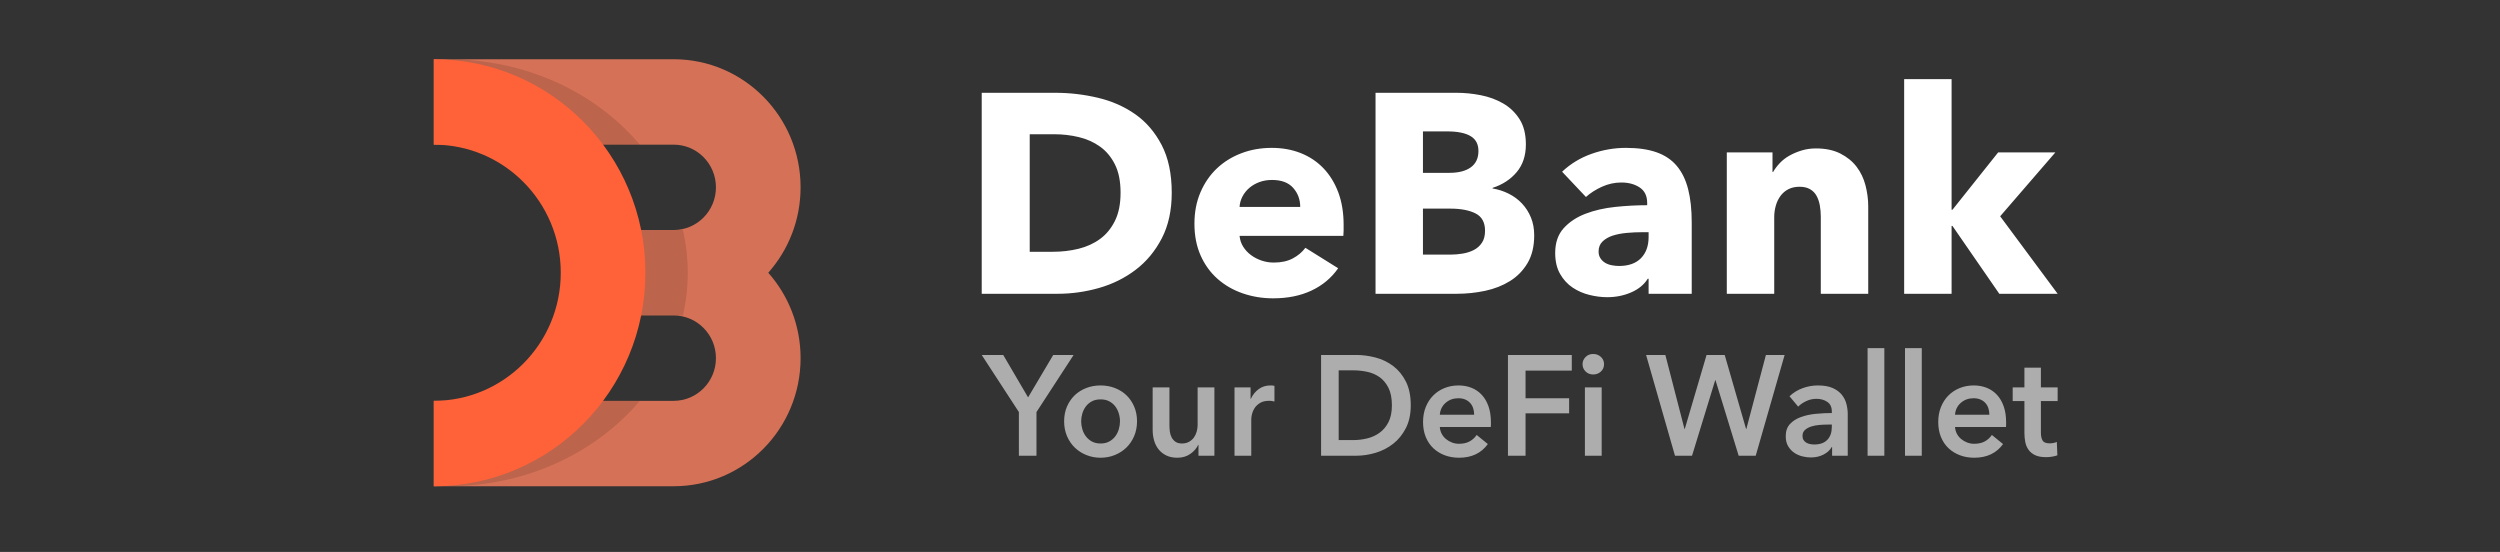 <?xml version="1.0" encoding="UTF-8"?>
<svg width="154px" height="34px" viewBox="0 0 154 34" version="1.1" xmlns="http://www.w3.org/2000/svg" xmlns:xlink="http://www.w3.org/1999/xlink">
    <rect x="0" y="0" width="154" height="34" fill="#333333" stroke="none"/>
    <title>Debank</title>
    <g id="首页" stroke="none" stroke-width="1" fill="none" fill-rule="evenodd">
        <g id="鼠标经过" transform="translate(-1342, -1427)">
            <g id="编组-32" transform="translate(0, 878)">
                <g id="编组-9备份" transform="translate(420, 130)">
                    <g id="编组-16" transform="translate(0, 286)">
                        <g id="编组-14" transform="translate(0, 120)">
                            <g id="Debank" transform="translate(918.505, 0)">
                                <g transform="translate(4, 13)">
                                    <rect id="矩形" x="0" y="0" width="153" height="34"></rect>
                                    <g id="debank-logo(1)" transform="translate(26.217, 3.649)" fill-rule="nonzero">
                                        <g id="Group">
                                            <path d="M22.594,18.413 C22.594,22.771 19.093,26.304 14.773,26.304 L3.28777941e-13,26.304 L3.28777941e-13,21.043 L14.773,21.043 C16.213,21.043 17.38,19.865 17.38,18.413 C17.38,16.96 16.213,15.782 14.773,15.782 L9.559,15.782 L9.559,10.521 L14.773,10.521 C16.213,10.521 17.38,9.344 17.38,7.891 C17.38,6.438 16.213,5.261 14.773,5.261 L3.28777941e-13,5.261 L3.28777941e-13,1.00802978e-11 L14.773,1.00802978e-11 C19.093,1.00802978e-11 22.594,3.533 22.594,7.891 C22.594,9.912 21.841,11.756 20.603,13.152 C21.841,14.548 22.594,16.392 22.594,18.413 Z" id="Path" fill="#FE815F" opacity="0.8"></path>
                                            <path d="M0,21.043 L12.689,21.043 C9.993,24.237 5.702,26.304 0.869,26.304 C0.577,26.304 0.288,26.296 0,26.281 L0,21.043 L0,21.043 Z M15.347,15.782 L10.428,15.782 L10.428,10.521 L15.347,10.521 C15.541,11.371 15.642,12.251 15.642,13.152 C15.642,14.053 15.541,14.932 15.347,15.782 Z M12.689,5.261 L9.19264664e-13,5.261 L9.19264664e-13,0.022 C0.288,0.008 0.577,0 0.869,0 C5.702,0 9.993,2.066 12.689,5.261 L12.689,5.261 Z" id="Shape" fill="#000000" opacity="0.12"></path>
                                            <path d="M3.00063711e-13,1.00920601e-11 C7.199,1.00920601e-11 13.035,5.888 13.035,13.152 C13.035,20.415 7.199,26.304 3.00063711e-13,26.304 L3.00063711e-13,21.043 C4.319,21.043 7.821,17.51 7.821,13.152 C7.821,8.794 4.319,5.261 3.00063711e-13,5.261 L3.00063711e-13,1.00920601e-11 Z" id="Path" fill="#FF6238"></path>
                                        </g>
                                        <path d="M45.457,8.223 C45.457,9.307 45.253,10.243 44.846,11.029 C44.438,11.816 43.901,12.464 43.234,12.971 C42.567,13.478 41.815,13.851 40.977,14.09 C40.139,14.329 39.289,14.448 38.427,14.448 L33.752,14.448 L33.752,2.067 L38.285,2.067 C39.171,2.067 40.044,2.169 40.906,2.373 C41.768,2.577 42.535,2.915 43.208,3.387 C43.881,3.859 44.424,4.492 44.837,5.285 C45.25,6.077 45.457,7.057 45.457,8.223 Z M42.305,8.223 C42.305,7.523 42.19,6.943 41.959,6.483 C41.729,6.022 41.422,5.655 41.039,5.381 C40.655,5.107 40.218,4.912 39.728,4.795 C39.238,4.678 38.734,4.62 38.214,4.62 L36.709,4.62 L36.709,11.86 L38.144,11.86 C38.687,11.86 39.209,11.799 39.711,11.677 C40.212,11.554 40.655,11.353 41.039,11.073 C41.422,10.793 41.729,10.42 41.959,9.954 C42.19,9.488 42.305,8.911 42.305,8.223 Z M53.372,9.097 C53.372,8.642 53.227,8.252 52.938,7.925 C52.649,7.599 52.215,7.436 51.636,7.436 C51.353,7.436 51.093,7.479 50.857,7.567 C50.621,7.654 50.415,7.774 50.237,7.925 C50.06,8.077 49.919,8.255 49.812,8.459 C49.706,8.663 49.647,8.876 49.635,9.097 L53.372,9.097 Z M56.045,10.199 L56.045,10.549 C56.045,10.665 56.039,10.776 56.028,10.881 L49.635,10.881 C49.659,11.126 49.733,11.347 49.857,11.545 C49.981,11.744 50.14,11.916 50.335,12.061 C50.53,12.207 50.748,12.321 50.99,12.402 C51.232,12.484 51.483,12.525 51.743,12.525 C52.203,12.525 52.592,12.44 52.911,12.271 C53.23,12.102 53.49,11.884 53.69,11.615 L55.709,12.875 C55.296,13.469 54.75,13.927 54.071,14.247 C53.392,14.568 52.604,14.728 51.707,14.728 C51.046,14.728 50.42,14.626 49.83,14.422 C49.24,14.218 48.723,13.921 48.281,13.53 C47.838,13.14 47.49,12.659 47.236,12.088 C46.982,11.516 46.855,10.863 46.855,10.129 C46.855,9.418 46.979,8.774 47.227,8.196 C47.475,7.619 47.812,7.13 48.237,6.727 C48.662,6.325 49.163,6.013 49.742,5.792 C50.32,5.57 50.946,5.46 51.619,5.46 C52.268,5.46 52.864,5.567 53.407,5.783 C53.95,5.999 54.416,6.311 54.806,6.719 C55.195,7.127 55.499,7.622 55.718,8.205 C55.936,8.788 56.045,9.453 56.045,10.199 Z M67.785,10.846 C67.785,11.522 67.649,12.09 67.378,12.551 C67.106,13.011 66.746,13.382 66.298,13.661 C65.849,13.941 65.339,14.142 64.766,14.265 C64.193,14.387 63.606,14.448 63.004,14.448 L58.011,14.448 L58.011,2.067 L63.004,2.067 C63.488,2.067 63.984,2.116 64.492,2.215 C64.999,2.315 65.46,2.484 65.873,2.723 C66.286,2.962 66.622,3.285 66.882,3.693 C67.142,4.101 67.272,4.62 67.272,5.25 C67.272,5.938 67.083,6.506 66.705,6.955 C66.327,7.404 65.831,7.727 65.218,7.925 L65.218,7.96 C65.572,8.019 65.905,8.126 66.218,8.284 C66.531,8.441 66.802,8.642 67.032,8.887 C67.263,9.132 67.446,9.418 67.581,9.744 C67.717,10.071 67.785,10.438 67.785,10.846 Z M64.35,5.652 C64.35,5.232 64.188,4.926 63.863,4.734 C63.538,4.541 63.057,4.445 62.42,4.445 L60.932,4.445 L60.932,6.998 L62.561,6.998 C63.128,6.998 63.568,6.885 63.881,6.657 C64.193,6.43 64.35,6.095 64.35,5.652 Z M64.757,10.566 C64.757,10.053 64.562,9.697 64.173,9.499 C63.783,9.301 63.264,9.202 62.615,9.202 L60.932,9.202 L60.932,12.035 L62.632,12.035 C62.868,12.035 63.113,12.015 63.367,11.974 C63.621,11.933 63.851,11.86 64.058,11.755 C64.264,11.65 64.433,11.502 64.562,11.309 C64.692,11.117 64.757,10.869 64.757,10.566 Z M74.832,10.654 L74.461,10.654 C74.142,10.654 73.82,10.668 73.496,10.697 C73.171,10.726 72.882,10.782 72.628,10.863 C72.374,10.945 72.165,11.064 71.999,11.222 C71.834,11.379 71.751,11.586 71.751,11.843 C71.751,12.006 71.79,12.146 71.866,12.262 C71.943,12.379 72.041,12.472 72.159,12.542 C72.277,12.612 72.412,12.662 72.566,12.691 C72.719,12.72 72.867,12.735 73.009,12.735 C73.599,12.735 74.05,12.574 74.363,12.254 C74.676,11.933 74.832,11.499 74.832,10.951 L74.832,10.654 Z M69.503,6.929 C70.022,6.439 70.627,6.072 71.318,5.827 C72.008,5.582 72.713,5.46 73.434,5.46 C74.177,5.46 74.806,5.55 75.319,5.731 C75.833,5.911 76.249,6.191 76.568,6.57 C76.886,6.949 77.12,7.427 77.267,8.004 C77.415,8.581 77.488,9.266 77.488,10.059 L77.488,14.448 L74.832,14.448 L74.832,13.522 L74.779,13.522 C74.555,13.883 74.216,14.163 73.761,14.361 C73.307,14.559 72.814,14.658 72.283,14.658 C71.928,14.658 71.563,14.612 71.185,14.518 C70.807,14.425 70.462,14.274 70.149,14.064 C69.836,13.854 69.579,13.574 69.379,13.224 C69.178,12.875 69.078,12.443 69.078,11.93 C69.078,11.301 69.252,10.793 69.6,10.409 C69.948,10.024 70.397,9.727 70.946,9.517 C71.495,9.307 72.106,9.167 72.778,9.097 C73.451,9.027 74.106,8.992 74.744,8.992 L74.744,8.852 C74.744,8.421 74.59,8.103 74.283,7.899 C73.977,7.695 73.599,7.593 73.15,7.593 C72.737,7.593 72.339,7.681 71.955,7.855 C71.571,8.03 71.244,8.24 70.972,8.485 L69.503,6.929 Z M85.439,14.448 L85.439,9.692 C85.439,9.447 85.418,9.214 85.377,8.992 C85.336,8.771 85.268,8.575 85.173,8.406 C85.079,8.237 84.946,8.103 84.775,8.004 C84.604,7.905 84.388,7.855 84.129,7.855 C83.869,7.855 83.642,7.905 83.447,8.004 C83.252,8.103 83.09,8.24 82.96,8.415 C82.83,8.59 82.733,8.791 82.668,9.018 C82.603,9.246 82.57,9.482 82.57,9.727 L82.57,14.448 L79.649,14.448 L79.649,5.739 L82.464,5.739 L82.464,6.946 L82.5,6.946 C82.606,6.759 82.744,6.576 82.916,6.395 C83.087,6.214 83.287,6.06 83.518,5.932 C83.748,5.803 83.999,5.699 84.27,5.617 C84.542,5.535 84.831,5.494 85.138,5.494 C85.728,5.494 86.23,5.599 86.643,5.809 C87.056,6.019 87.39,6.29 87.643,6.622 C87.897,6.955 88.08,7.337 88.192,7.768 C88.304,8.199 88.361,8.631 88.361,9.062 L88.361,14.448 L85.439,14.448 Z M100.029,14.448 L96.435,14.448 L93.549,10.269 L93.496,10.269 L93.496,14.448 L90.574,14.448 L90.574,1.227 L93.496,1.227 L93.496,9.272 L93.549,9.272 L96.364,5.739 L99.888,5.739 L96.488,9.674 L100.029,14.448 Z" id="DeBank" fill="#FFFFFF"></path>
                                        <path d="M37.125,24.424 L37.125,21.733 L39.413,18.217 L38.157,18.217 L36.608,20.83 L35.077,18.217 L33.752,18.217 L36.041,21.733 L36.041,24.424 L37.125,24.424 Z M41.073,24.547 C41.383,24.547 41.676,24.492 41.951,24.381 C42.226,24.269 42.464,24.116 42.665,23.92 C42.866,23.724 43.025,23.489 43.142,23.215 C43.26,22.94 43.319,22.636 43.319,22.303 C43.319,21.97 43.26,21.667 43.142,21.395 C43.025,21.124 42.866,20.891 42.665,20.698 C42.464,20.506 42.226,20.357 41.951,20.251 C41.676,20.146 41.383,20.094 41.073,20.094 C40.764,20.094 40.471,20.146 40.196,20.251 C39.921,20.357 39.683,20.506 39.482,20.698 C39.281,20.891 39.122,21.124 39.004,21.395 C38.887,21.667 38.828,21.97 38.828,22.303 C38.828,22.636 38.887,22.94 39.004,23.215 C39.122,23.489 39.281,23.724 39.482,23.92 C39.683,24.116 39.921,24.269 40.196,24.381 C40.471,24.492 40.764,24.547 41.073,24.547 Z M41.073,23.67 C40.867,23.67 40.689,23.629 40.54,23.548 C40.391,23.466 40.268,23.361 40.17,23.232 C40.073,23.103 39.999,22.957 39.951,22.794 C39.902,22.63 39.878,22.466 39.878,22.303 C39.878,22.139 39.902,21.977 39.951,21.816 C39.999,21.656 40.073,21.511 40.17,21.382 C40.268,21.254 40.391,21.15 40.54,21.071 C40.689,20.992 40.867,20.953 41.073,20.953 C41.28,20.953 41.458,20.992 41.607,21.071 C41.756,21.15 41.879,21.254 41.977,21.382 C42.074,21.511 42.147,21.656 42.196,21.816 C42.245,21.977 42.269,22.139 42.269,22.303 C42.269,22.466 42.245,22.63 42.196,22.794 C42.147,22.957 42.074,23.103 41.977,23.232 C41.879,23.361 41.756,23.466 41.607,23.548 C41.458,23.629 41.28,23.67 41.073,23.67 Z M45.805,24.547 C46.115,24.547 46.383,24.467 46.609,24.306 C46.836,24.145 46.995,23.96 47.087,23.749 L47.104,23.749 L47.104,24.424 L48.085,24.424 L48.085,20.216 L47.052,20.216 L47.052,22.531 C47.052,22.671 47.032,22.81 46.992,22.947 C46.952,23.084 46.893,23.206 46.816,23.311 C46.738,23.416 46.638,23.502 46.515,23.57 C46.391,23.637 46.249,23.67 46.089,23.67 C45.923,23.67 45.789,23.635 45.689,23.565 C45.588,23.495 45.51,23.406 45.452,23.298 C45.395,23.19 45.358,23.068 45.34,22.934 C45.323,22.8 45.315,22.671 45.315,22.548 L45.315,20.216 L44.282,20.216 L44.282,22.846 C44.282,23.063 44.311,23.273 44.368,23.478 C44.426,23.682 44.516,23.863 44.639,24.021 C44.763,24.179 44.92,24.306 45.112,24.402 C45.305,24.499 45.535,24.547 45.805,24.547 Z M50.356,24.424 L50.356,22.171 C50.356,22.095 50.37,21.993 50.399,21.864 C50.428,21.736 50.482,21.61 50.562,21.487 C50.643,21.365 50.755,21.26 50.898,21.172 C51.041,21.084 51.231,21.04 51.466,21.04 C51.512,21.04 51.559,21.043 51.608,21.049 C51.656,21.055 51.715,21.067 51.784,21.084 L51.784,20.12 C51.75,20.108 51.709,20.101 51.664,20.098 C51.618,20.095 51.575,20.094 51.535,20.094 C51.259,20.094 51.018,20.17 50.812,20.321 C50.605,20.473 50.445,20.672 50.33,20.918 L50.313,20.918 L50.313,20.216 L49.324,20.216 L49.324,24.424 L50.356,24.424 Z M56.817,24.424 C57.213,24.424 57.611,24.364 58.013,24.245 C58.414,24.125 58.775,23.939 59.097,23.688 C59.418,23.437 59.679,23.115 59.879,22.724 C60.08,22.332 60.181,21.864 60.181,21.321 C60.181,20.736 60.08,20.247 59.879,19.852 C59.679,19.458 59.418,19.139 59.097,18.897 C58.775,18.654 58.414,18.48 58.013,18.375 C57.611,18.27 57.213,18.217 56.817,18.217 L54.657,18.217 L54.657,24.424 L56.817,24.424 Z M55.741,23.46 L55.741,19.164 L56.645,19.164 C56.926,19.164 57.207,19.193 57.488,19.252 C57.769,19.31 58.023,19.419 58.249,19.576 C58.476,19.734 58.661,19.953 58.804,20.234 C58.947,20.514 59.019,20.877 59.019,21.321 C59.019,21.742 58.947,22.089 58.804,22.364 C58.661,22.639 58.476,22.857 58.249,23.017 C58.023,23.178 57.769,23.292 57.488,23.359 C57.207,23.426 56.926,23.46 56.645,23.46 L55.741,23.46 Z M63.157,24.547 C63.931,24.547 64.522,24.267 64.929,23.705 L64.241,23.144 C64.126,23.314 63.98,23.447 63.802,23.543 C63.625,23.64 63.407,23.688 63.149,23.688 C62.999,23.688 62.856,23.662 62.718,23.609 C62.581,23.556 62.457,23.485 62.348,23.394 C62.239,23.304 62.152,23.196 62.086,23.07 C62.02,22.944 61.981,22.805 61.97,22.653 L65.11,22.653 C65.116,22.607 65.119,22.56 65.119,22.513 L65.119,22.373 C65.119,21.993 65.068,21.661 64.968,21.378 C64.868,21.094 64.729,20.858 64.551,20.668 C64.373,20.478 64.162,20.335 63.919,20.238 C63.675,20.142 63.41,20.094 63.123,20.094 C62.813,20.094 62.525,20.148 62.258,20.256 C61.991,20.364 61.761,20.516 61.566,20.712 C61.371,20.907 61.217,21.144 61.105,21.422 C60.994,21.699 60.938,22.008 60.938,22.347 C60.938,22.691 60.994,23 61.105,23.272 C61.217,23.543 61.372,23.773 61.57,23.96 C61.768,24.147 62.001,24.291 62.271,24.394 C62.541,24.496 62.836,24.547 63.157,24.547 Z M61.97,21.9 C61.993,21.601 62.112,21.357 62.327,21.167 C62.542,20.978 62.804,20.883 63.114,20.883 C63.28,20.883 63.425,20.91 63.549,20.966 C63.672,21.021 63.774,21.096 63.854,21.189 C63.934,21.283 63.993,21.391 64.03,21.514 C64.068,21.637 64.086,21.765 64.086,21.9 L61.97,21.9 Z M67.252,24.424 L67.252,21.812 L69.936,21.812 L69.936,20.883 L67.252,20.883 L67.252,19.182 L70.1,19.182 L70.1,18.217 L66.168,18.217 L66.168,24.424 L67.252,24.424 Z M71.416,19.419 C71.605,19.419 71.764,19.359 71.893,19.239 C72.022,19.119 72.087,18.968 72.087,18.787 C72.087,18.606 72.022,18.456 71.893,18.336 C71.764,18.216 71.605,18.156 71.416,18.156 C71.227,18.156 71.07,18.219 70.947,18.345 C70.824,18.47 70.762,18.618 70.762,18.787 C70.762,18.957 70.824,19.104 70.947,19.23 C71.07,19.356 71.227,19.419 71.416,19.419 Z M71.941,24.424 L71.941,20.216 L70.908,20.216 L70.908,24.424 L71.941,24.424 Z M77.507,24.424 L78.935,19.769 L78.952,19.769 L80.38,24.424 L81.43,24.424 L83.211,18.217 L82.058,18.217 L80.853,22.776 L80.836,22.776 L79.52,18.217 L78.402,18.217 L77.06,22.776 L77.042,22.776 L75.864,18.217 L74.677,18.217 L76.457,24.424 L77.507,24.424 Z M84.828,24.53 C85.12,24.53 85.381,24.47 85.611,24.35 C85.84,24.23 86.007,24.077 86.11,23.89 L86.136,23.89 L86.136,24.424 L87.099,24.424 L87.099,21.864 C87.099,21.654 87.072,21.444 87.017,21.233 C86.963,21.023 86.867,20.833 86.729,20.663 C86.592,20.494 86.404,20.357 86.166,20.251 C85.928,20.146 85.625,20.094 85.258,20.094 C84.943,20.094 84.632,20.149 84.325,20.26 C84.018,20.371 83.747,20.538 83.512,20.76 L84.045,21.4 C84.177,21.265 84.343,21.151 84.544,21.058 C84.745,20.964 84.954,20.918 85.172,20.918 C85.43,20.918 85.652,20.98 85.839,21.106 C86.025,21.232 86.118,21.426 86.118,21.689 L86.118,21.794 C85.797,21.794 85.469,21.81 85.133,21.843 C84.798,21.875 84.492,21.94 84.217,22.04 C83.942,22.139 83.717,22.282 83.542,22.469 C83.367,22.656 83.279,22.908 83.279,23.223 C83.279,23.469 83.33,23.675 83.43,23.841 C83.53,24.008 83.657,24.142 83.809,24.245 C83.961,24.347 84.127,24.42 84.308,24.464 C84.488,24.508 84.662,24.53 84.828,24.53 Z M85.034,23.732 C84.948,23.732 84.862,23.723 84.776,23.705 C84.69,23.688 84.613,23.659 84.544,23.618 C84.475,23.577 84.419,23.523 84.376,23.456 C84.333,23.388 84.312,23.305 84.312,23.206 C84.312,23.048 84.363,22.924 84.467,22.833 C84.57,22.743 84.699,22.672 84.854,22.623 C85.009,22.573 85.178,22.541 85.361,22.526 C85.545,22.512 85.72,22.504 85.886,22.504 L86.118,22.504 L86.118,22.653 C86.118,22.987 86.027,23.25 85.843,23.442 C85.66,23.635 85.39,23.732 85.034,23.732 Z M89.353,24.424 L89.353,17.797 L88.321,17.797 L88.321,24.424 L89.353,24.424 Z M91.659,24.424 L91.659,17.797 L90.626,17.797 L90.626,24.424 L91.659,24.424 Z M94.893,24.547 C95.668,24.547 96.258,24.267 96.666,23.705 L95.977,23.144 C95.863,23.314 95.716,23.447 95.539,23.543 C95.361,23.64 95.143,23.688 94.885,23.688 C94.736,23.688 94.592,23.662 94.455,23.609 C94.317,23.556 94.194,23.485 94.085,23.394 C93.976,23.304 93.888,23.196 93.822,23.07 C93.756,22.944 93.718,22.805 93.706,22.653 L96.846,22.653 C96.852,22.607 96.855,22.56 96.855,22.513 L96.855,22.373 C96.855,21.993 96.805,21.661 96.704,21.378 C96.604,21.094 96.465,20.858 96.287,20.668 C96.109,20.478 95.899,20.335 95.655,20.238 C95.411,20.142 95.146,20.094 94.859,20.094 C94.549,20.094 94.261,20.148 93.994,20.256 C93.728,20.364 93.497,20.516 93.302,20.712 C93.107,20.907 92.953,21.144 92.842,21.422 C92.73,21.699 92.674,22.008 92.674,22.347 C92.674,22.691 92.73,23 92.842,23.272 C92.953,23.543 93.108,23.773 93.306,23.96 C93.504,24.147 93.738,24.291 94.007,24.394 C94.277,24.496 94.572,24.547 94.893,24.547 Z M93.706,21.9 C93.729,21.601 93.848,21.357 94.063,21.167 C94.278,20.978 94.541,20.883 94.85,20.883 C95.017,20.883 95.162,20.91 95.285,20.966 C95.408,21.021 95.51,21.096 95.59,21.189 C95.671,21.283 95.729,21.391 95.767,21.514 C95.804,21.637 95.823,21.765 95.823,21.9 L93.706,21.9 Z M99.324,24.512 C99.439,24.512 99.559,24.502 99.685,24.481 C99.811,24.461 99.92,24.433 100.012,24.398 L99.978,23.574 C99.915,23.603 99.843,23.625 99.763,23.64 C99.682,23.654 99.608,23.662 99.539,23.662 C99.31,23.662 99.162,23.6 99.096,23.478 C99.03,23.355 98.997,23.2 98.997,23.013 L98.997,21.058 L100.029,21.058 L100.029,20.216 L98.997,20.216 L98.997,18.998 L97.982,18.998 L97.982,20.216 L97.259,20.216 L97.259,21.058 L97.982,21.058 L97.982,23.022 C97.982,23.226 98.001,23.418 98.038,23.596 C98.075,23.774 98.144,23.932 98.244,24.069 C98.345,24.207 98.481,24.315 98.653,24.394 C98.825,24.473 99.049,24.512 99.324,24.512 Z" id="YourDeFiWallet" fill="#FFFFFF" opacity="0.6"></path>
                                    </g>
                                </g>
                            </g>
                        </g>
                    </g>
                </g>
            </g>
        </g>
    </g>
</svg>